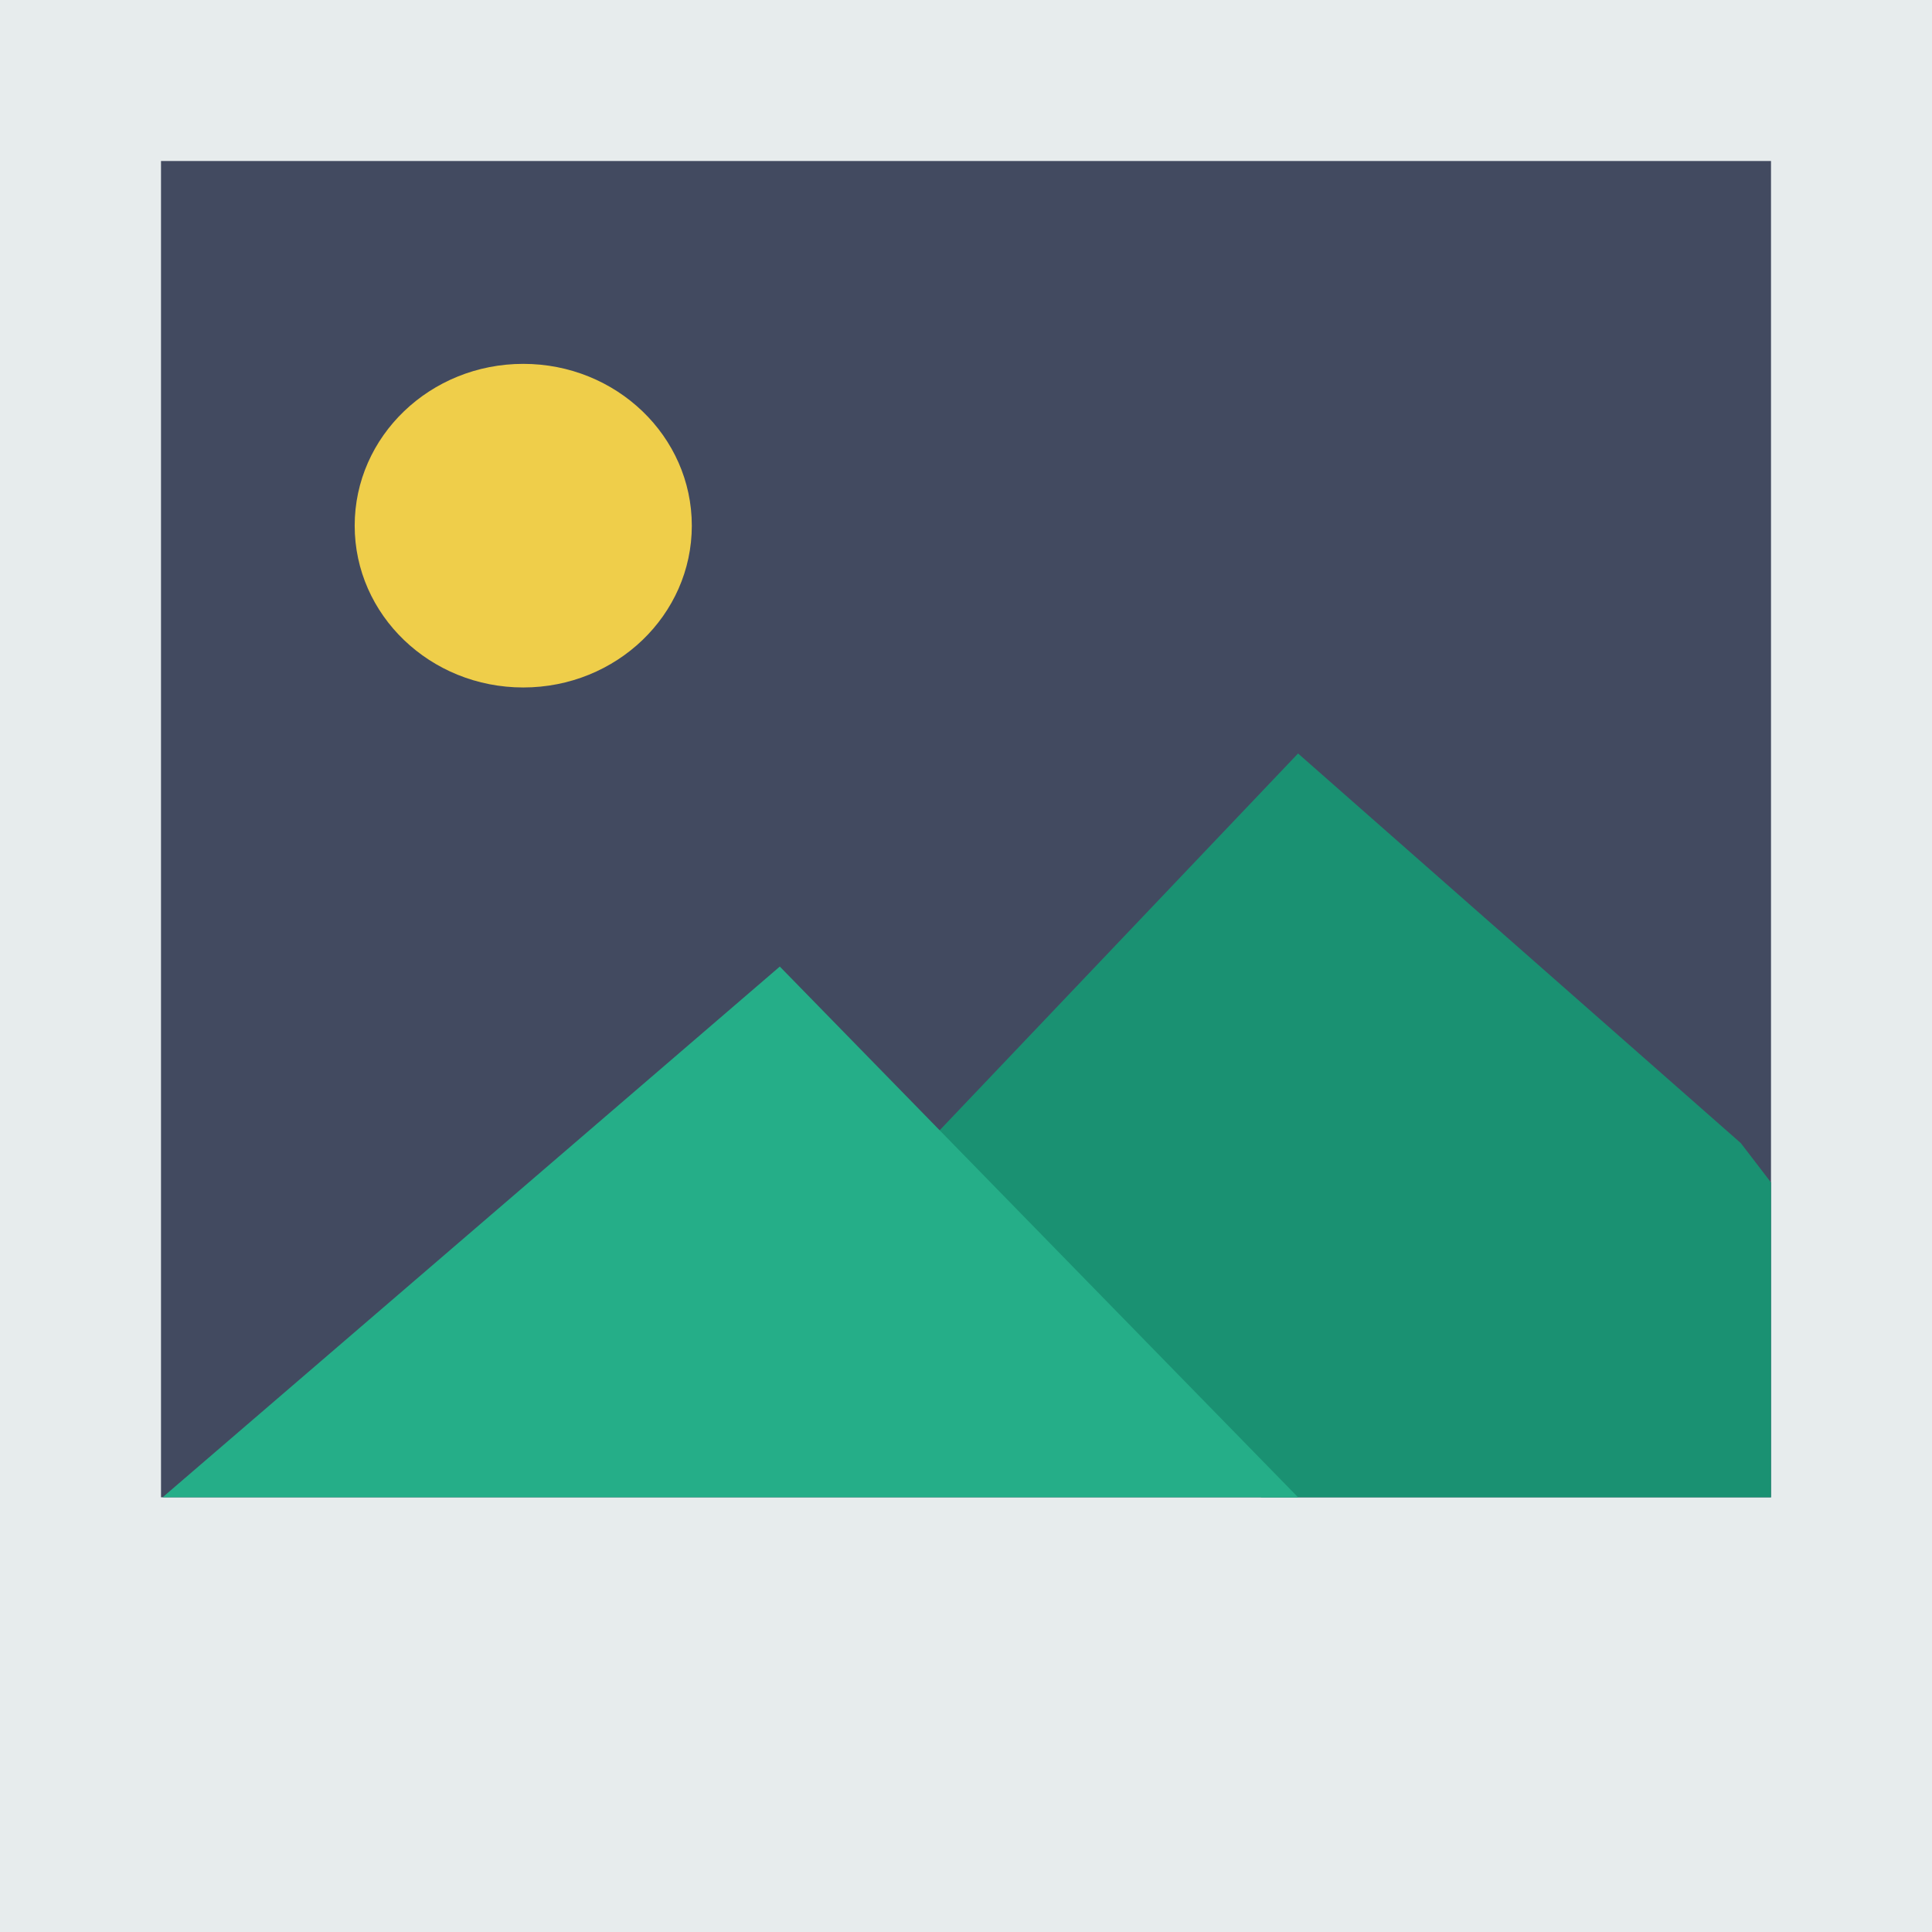 <?xml version="1.0" encoding="UTF-8"?>
<svg width="24px" height="24px" viewBox="0 0 24 24" version="1.1" xmlns="http://www.w3.org/2000/svg" xmlns:xlink="http://www.w3.org/1999/xlink">
    <rect x="0" y="0" width="24" height="24" fill="#333333" stroke="none"/>
    <title>FileFormats/Photo/Colour</title>
    <g id="Symbols" stroke="none" stroke-width="1" fill="none" fill-rule="evenodd">
        <g id="Elements/Graphics/Style3/Photos/Colour" fill-rule="nonzero">
            <g id="002-photo" transform="translate(1, 1)">
                <rect id="Rectangle" stroke="#E7ECED" stroke-width="2" fill="#424A60" x="0" y="0" width="22" height="22"></rect>
                <ellipse id="Oval" fill="#EFCE4A" cx="5.5" cy="5.53" rx="2.094" ry="2.01"></ellipse>
                <rect id="Rectangle" fill="#E7ECED" x="0" y="17.6" width="22" height="4.4"></rect>
                <polygon id="Path" fill="#1A9172" points="21 13.689 20.625 13.2 15.125 8.36 10.312 13.42 12.826 15.833 14.667 17.6 21 17.6"></polygon>
                <polygon id="Path" fill="#25AE88" points="13.399 15.833 8.687 11.007 1.02 17.6 15.125 17.6"></polygon>
            </g>
        </g>
    </g>
</svg>